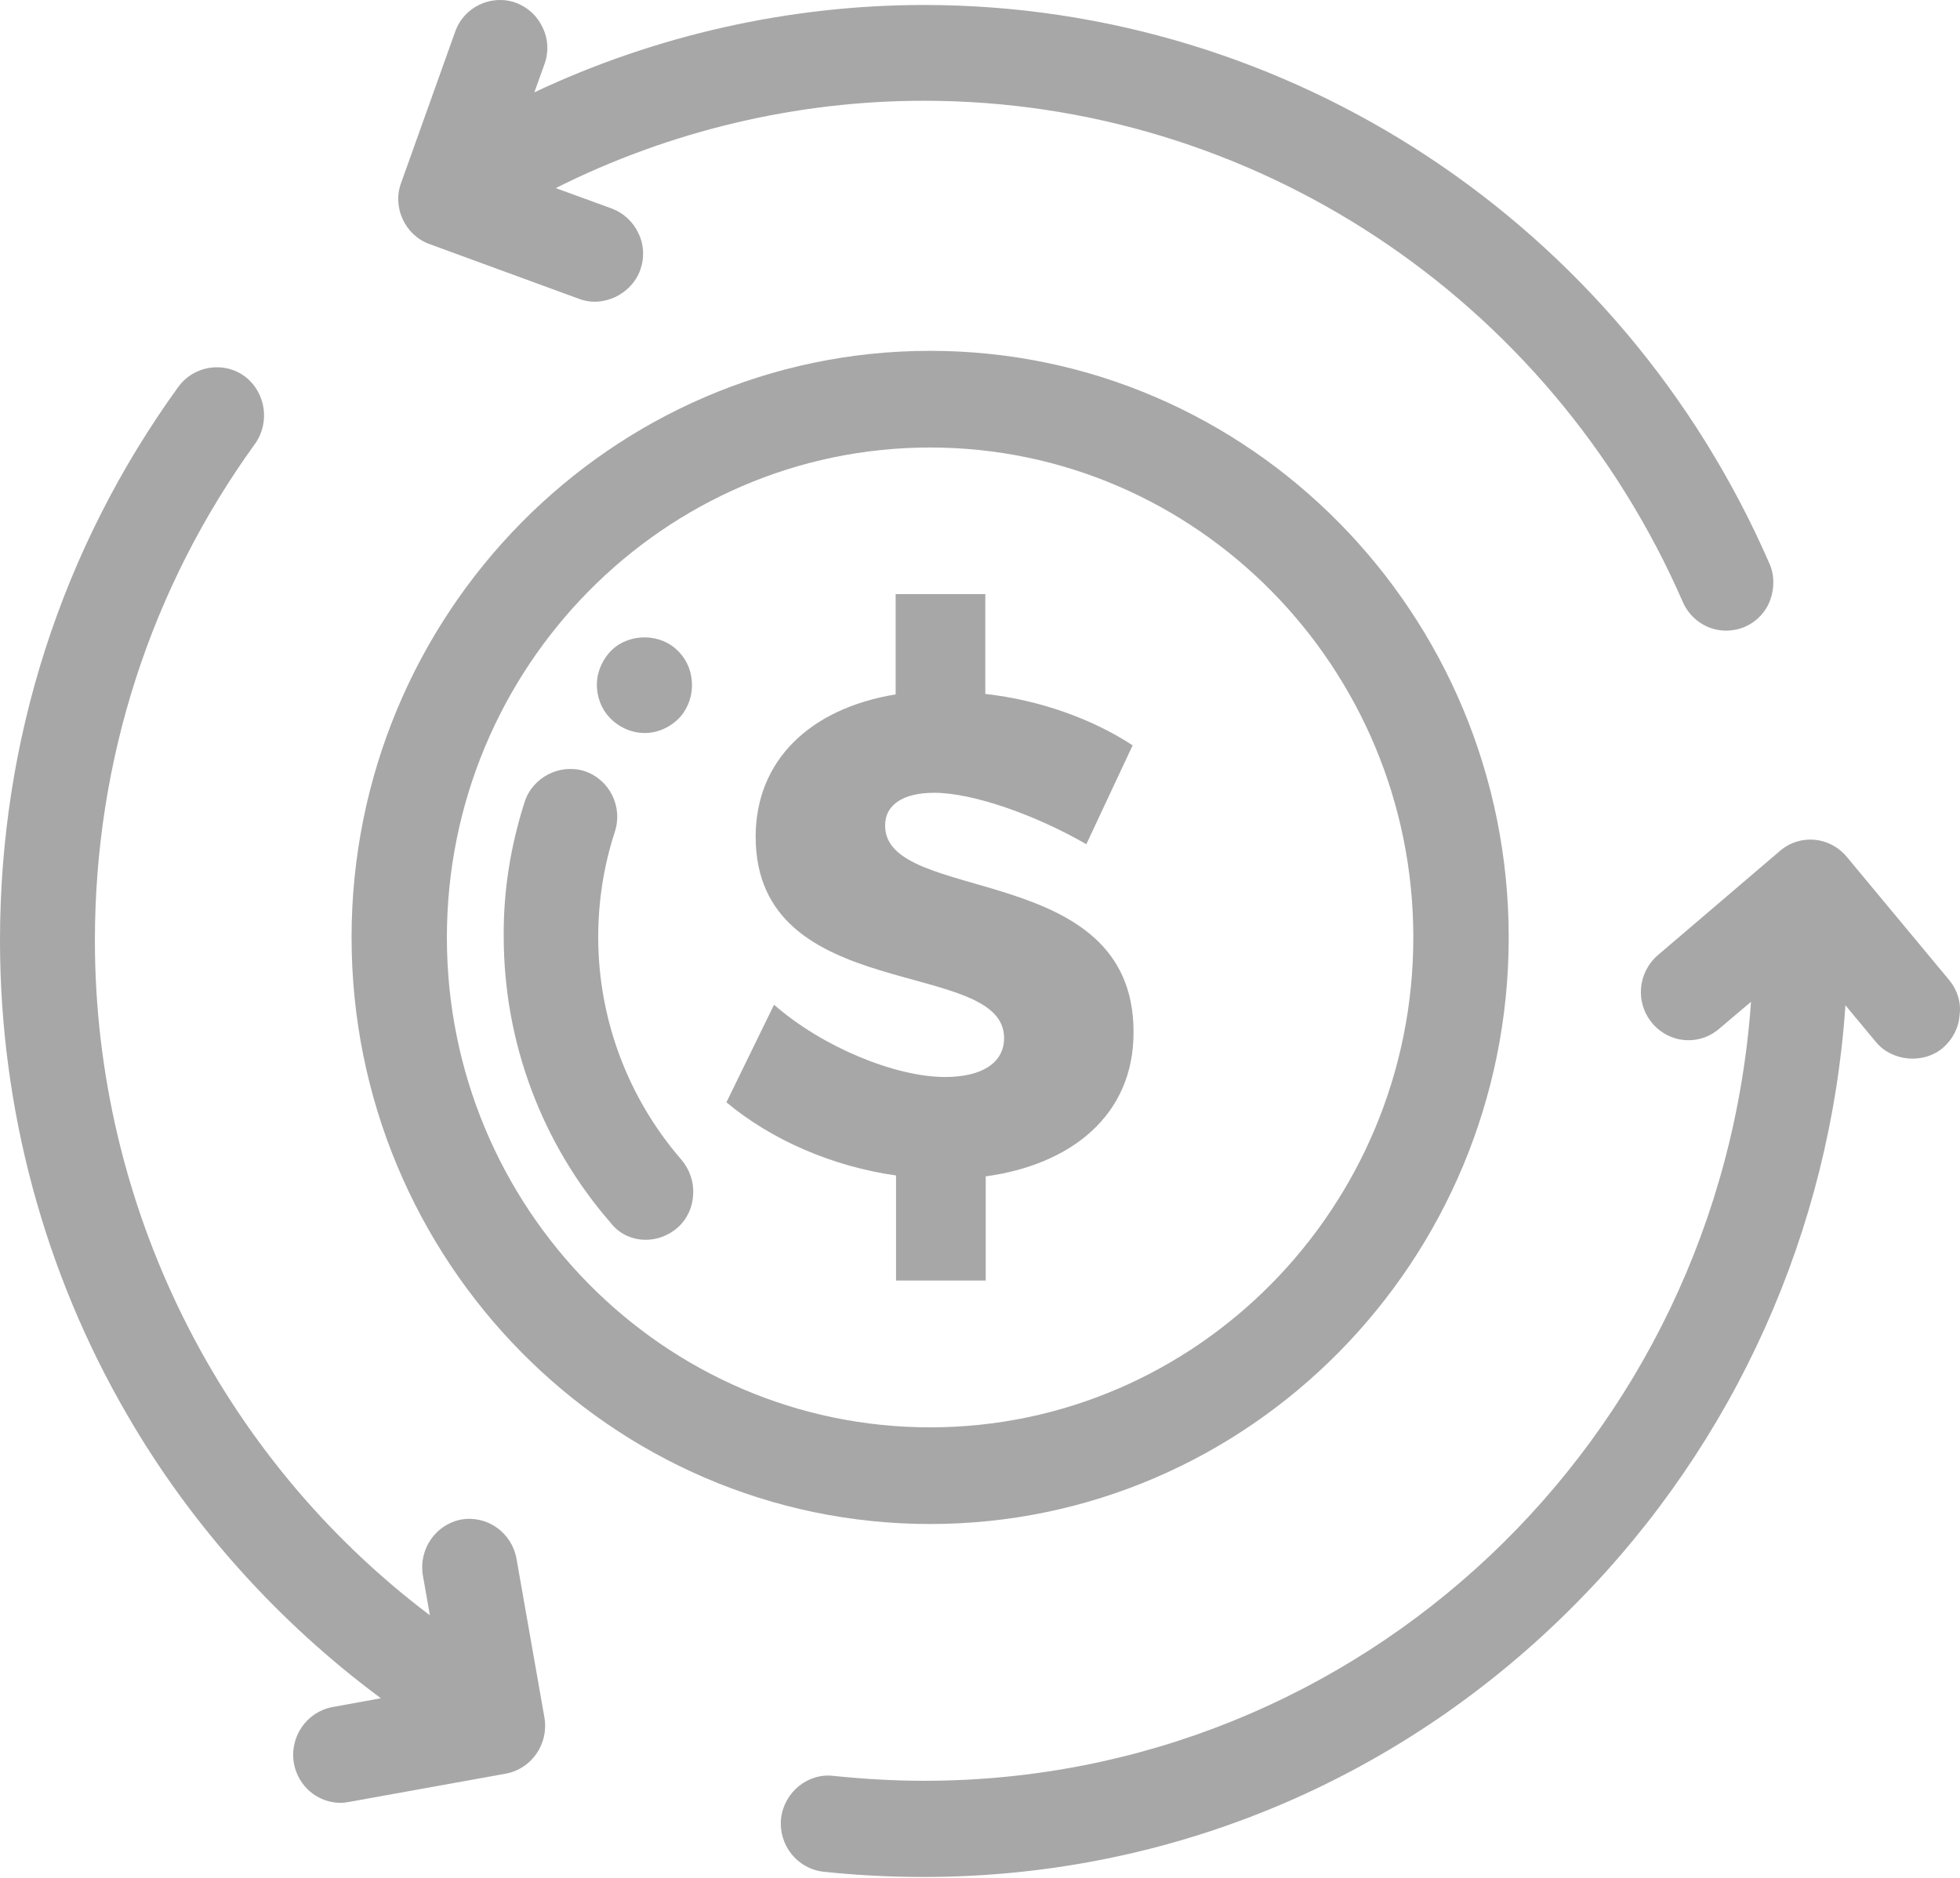 <svg width="24" height="23" viewBox="0 0 24 23" fill="none" xmlns="http://www.w3.org/2000/svg">
<path d="M23.872 12.009L22.613 10.494C22.404 10.244 22.04 10.211 21.794 10.423L20.3 11.699C20.054 11.911 20.021 12.28 20.23 12.53C20.439 12.78 20.803 12.813 21.05 12.601L21.441 12.27C21.06 17.646 16.664 21.811 11.315 21.811C10.945 21.811 10.576 21.789 10.206 21.751C9.89 21.713 9.601 21.952 9.564 22.273C9.531 22.598 9.762 22.886 10.078 22.924C10.485 22.968 10.897 22.989 11.309 22.989C14.329 22.989 17.173 21.795 19.309 19.628C21.248 17.662 22.41 15.072 22.597 12.313L22.972 12.764C23.17 13.003 23.556 13.035 23.791 12.834C23.909 12.731 23.984 12.59 23.995 12.432C24.016 12.28 23.968 12.128 23.872 12.009Z" fill="#A7A7A7"/>
<path d="M5.258 2.989L7.095 3.662C7.389 3.771 7.732 3.602 7.839 3.309C7.892 3.162 7.887 2.999 7.818 2.858C7.753 2.717 7.635 2.608 7.491 2.554L6.805 2.304C8.198 1.604 9.751 1.234 11.314 1.234C15.33 1.234 18.977 3.64 20.605 7.371C20.696 7.583 20.905 7.724 21.135 7.724C21.215 7.724 21.296 7.708 21.371 7.675C21.515 7.61 21.622 7.496 21.676 7.349C21.729 7.203 21.729 7.04 21.665 6.899C19.855 2.744 15.791 0.061 11.314 0.061C9.67 0.061 8.026 0.431 6.543 1.131L6.666 0.789C6.72 0.643 6.714 0.48 6.645 0.338C6.581 0.197 6.463 0.089 6.318 0.034C6.018 -0.074 5.681 0.083 5.574 0.387L4.91 2.245C4.803 2.538 4.958 2.88 5.258 2.989Z" fill="#A7A7A7"/>
<path d="M6.324 19.089C6.265 18.769 5.965 18.557 5.649 18.611C5.333 18.671 5.125 18.975 5.178 19.295L5.264 19.784C2.688 17.84 1.162 14.772 1.162 11.519C1.162 9.314 1.842 7.207 3.122 5.437C3.309 5.176 3.256 4.807 2.999 4.611C2.742 4.421 2.378 4.476 2.185 4.736C0.755 6.713 0 9.059 0 11.519C0 13.572 0.541 15.586 1.564 17.34C2.345 18.687 3.416 19.876 4.664 20.8L4.07 20.908C3.754 20.968 3.545 21.272 3.598 21.593C3.647 21.875 3.888 22.081 4.171 22.081C4.204 22.081 4.241 22.076 4.273 22.07L6.196 21.723C6.511 21.663 6.72 21.359 6.667 21.039L6.324 19.089Z" fill="#A7A7A7"/>
<path d="M11.389 18.666C15.293 18.666 18.474 15.446 18.474 11.482C18.474 7.517 15.298 4.297 11.389 4.297C7.485 4.297 4.305 7.517 4.305 11.482C4.305 15.446 7.485 18.666 11.389 18.666ZM5.472 11.482C5.472 8.174 8.128 5.481 11.389 5.481C14.65 5.481 17.306 8.174 17.306 11.482C17.306 14.789 14.65 17.482 11.389 17.482C8.128 17.482 5.472 14.794 5.472 11.482Z" fill="#A7A7A7"/>
<path d="M7.894 8.978C8.06 8.978 8.22 8.902 8.333 8.777C8.434 8.657 8.483 8.505 8.472 8.348C8.461 8.19 8.392 8.049 8.274 7.946C8.038 7.739 7.653 7.767 7.455 8C7.353 8.12 7.299 8.272 7.31 8.429C7.321 8.587 7.39 8.728 7.508 8.831C7.615 8.923 7.749 8.978 7.894 8.978Z" fill="#A7A7A7"/>
<path d="M7.909 15.185C8.048 15.185 8.187 15.131 8.294 15.039C8.412 14.935 8.481 14.789 8.487 14.631C8.498 14.474 8.444 14.322 8.342 14.202C7.689 13.448 7.325 12.481 7.325 11.476C7.325 11.036 7.394 10.602 7.528 10.189C7.63 9.88 7.464 9.548 7.159 9.445C6.854 9.348 6.522 9.521 6.425 9.82C6.254 10.352 6.163 10.906 6.168 11.471C6.168 12.763 6.634 14.007 7.475 14.974C7.582 15.115 7.743 15.185 7.909 15.185Z" fill="#A7A7A7"/>
<path d="M12.07 14.408V15.684H10.972V14.397C10.196 14.288 9.446 13.962 8.895 13.501L9.478 12.306C10.073 12.827 10.967 13.191 11.572 13.191C12.016 13.191 12.295 13.023 12.295 12.713C12.295 11.72 9.253 12.317 9.253 10.248C9.253 9.319 9.912 8.678 10.967 8.505V7.277H12.065V8.499C12.739 8.575 13.382 8.809 13.869 9.129L13.302 10.34C12.691 9.987 11.92 9.71 11.438 9.71C11.074 9.71 10.838 9.846 10.838 10.112C10.838 11.084 13.88 10.53 13.88 12.637C13.885 13.664 13.109 14.266 12.07 14.408Z" fill="#A7A7A7"/>
</svg>
